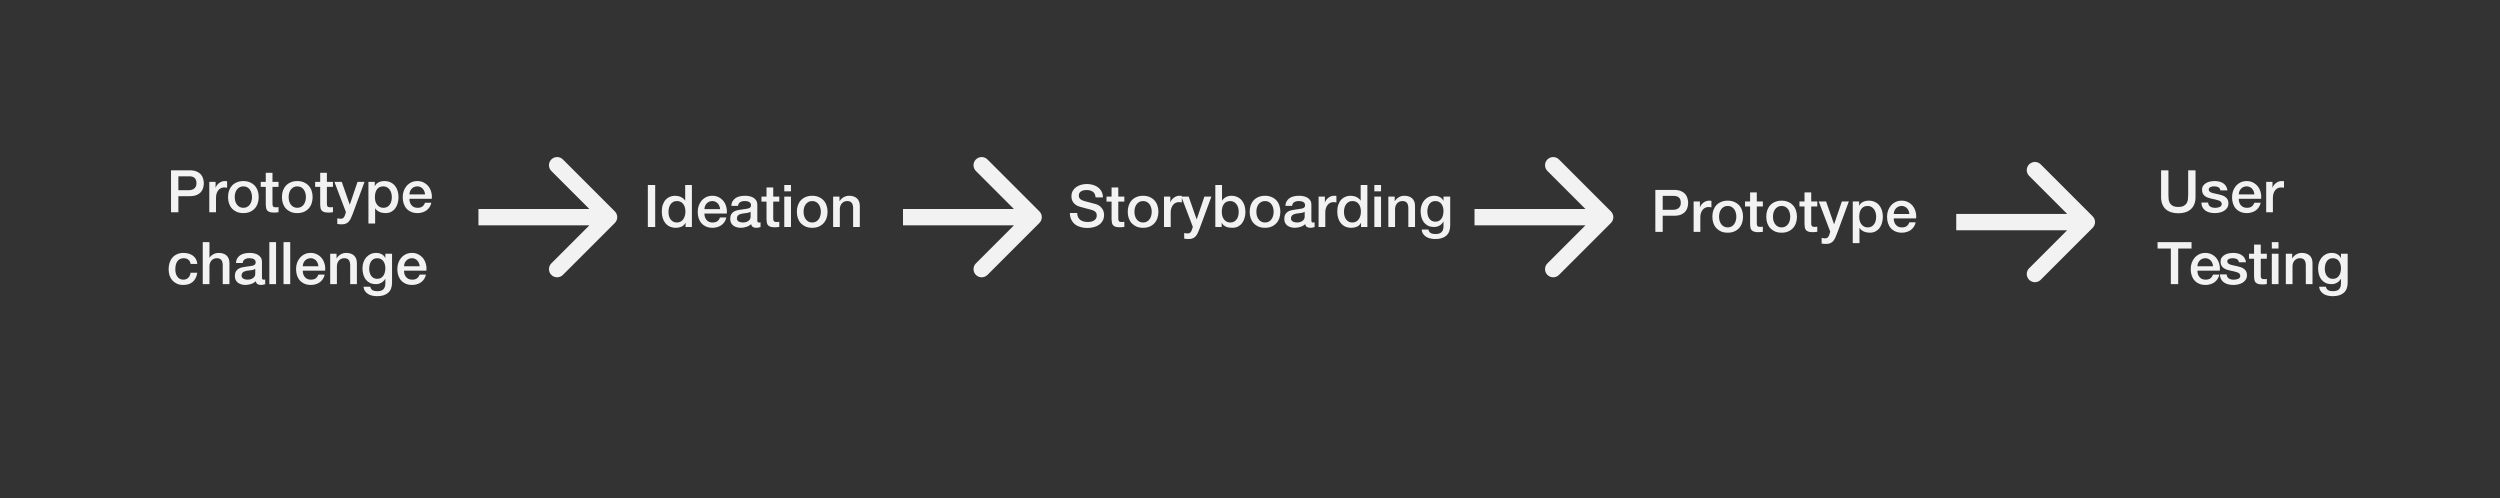 <svg width="3062" height="610" viewBox="0 0 3062 610" version="1.1" xmlns="http://www.w3.org/2000/svg" xmlns:xlink="http://www.w3.org/1999/xlink">
<rect x="0" y="0" width="3062" height="610" fill="#333333" stroke="none"/>
<title>Component</title>
<desc>Created using Figma</desc>
<g id="Canvas" transform="matrix(2 0 0 2 954 188)">
<g id="Component">
<g id="Group">
<g id="Prototype challenge">
<g id="Prototype challenge">
<use xlink:href="#path0_fill" transform="translate(-375 1)" fill="#F2F2F2"/>
</g>
</g>
<g id="Prototype challenge">
<g id="Prototype">
<use xlink:href="#path1_fill" transform="translate(534 13)" fill="#F2F2F2"/>
</g>
</g>
<g id="Prototype challenge">
<g id="User Testing">
<use xlink:href="#path2_fill" transform="translate(844 1)" fill="#F2F2F2"/>
</g>
</g>
<g id="Prototype challenge">
<g id="Storyboarding">
<use xlink:href="#path3_fill" transform="translate(177 10)" fill="#F2F2F2"/>
</g>
</g>
<g id="Prototype challenge">
<g id="Ideation">
<use xlink:href="#path4_fill" transform="translate(-83 10)" fill="#F2F2F2"/>
</g>
</g>
<g id="Arrow">
<g id="Arrow">
<use xlink:href="#path5_stroke" transform="matrix(1 -8.67362e-19 8.67362e-19 1 -184 39)" fill="#F2F2F2"/>
</g>
</g>
<g id="Arrow">
<g id="Arrow">
<use xlink:href="#path5_stroke" transform="matrix(1 -8.67362e-19 8.67362e-19 1 76 39)" fill="#F2F2F2"/>
</g>
</g>
<g id="Arrow">
<g id="Arrow">
<use xlink:href="#path5_stroke" transform="matrix(1 -8.67362e-19 8.67362e-19 1 426 39)" fill="#F2F2F2"/>
</g>
</g>
<g id="Arrow">
<use xlink:href="#path5_stroke" transform="matrix(1 -8.67362e-19 8.67362e-19 1 721 42)" fill="#F2F2F2"/>
</g>
</g>
</g>
</g>
<defs>
<path id="path0_fill" d="M 2.736 9.296L 14.076 9.296C 15.9 9.296 17.388 9.56 18.54 10.088C 19.692 10.616 20.58 11.276 21.204 12.068C 21.828 12.86 22.248 13.724 22.464 14.66C 22.704 15.596 22.824 16.46 22.824 17.252C 22.824 18.044 22.704 18.908 22.464 19.844C 22.248 20.756 21.828 21.608 21.204 22.4C 20.58 23.192 19.692 23.852 18.54 24.38C 17.388 24.884 15.9 25.136 14.076 25.136L 7.236 25.136L 7.236 35L 2.736 35L 2.736 9.296ZM 7.236 21.464L 13.824 21.464C 14.328 21.464 14.844 21.392 15.372 21.248C 15.9 21.104 16.38 20.876 16.812 20.564C 17.268 20.228 17.628 19.796 17.892 19.268C 18.18 18.716 18.324 18.032 18.324 17.216C 18.324 16.376 18.204 15.68 17.964 15.128C 17.724 14.576 17.4 14.144 16.992 13.832C 16.584 13.496 16.116 13.268 15.588 13.148C 15.06 13.028 14.496 12.968 13.896 12.968L 7.236 12.968L 7.236 21.464ZM 26.172 16.388L 30.024 16.388L 30.024 19.988L 30.096 19.988C 30.216 19.484 30.444 18.992 30.78 18.512C 31.14 18.032 31.56 17.6 32.04 17.216C 32.544 16.808 33.096 16.484 33.696 16.244C 34.296 16.004 34.908 15.884 35.532 15.884C 36.012 15.884 36.336 15.896 36.504 15.92C 36.696 15.944 36.888 15.968 37.08 15.992L 37.08 19.952C 36.792 19.904 36.492 19.868 36.18 19.844C 35.892 19.796 35.604 19.772 35.316 19.772C 34.62 19.772 33.96 19.916 33.336 20.204C 32.736 20.468 32.208 20.876 31.752 21.428C 31.296 21.956 30.936 22.616 30.672 23.408C 30.408 24.2 30.276 25.112 30.276 26.144L 30.276 35L 26.172 35L 26.172 16.388ZM 47.044 35.504C 45.556 35.504 44.224 35.264 43.048 34.784C 41.896 34.28 40.912 33.596 40.096 32.732C 39.304 31.868 38.692 30.836 38.26 29.636C 37.852 28.436 37.648 27.116 37.648 25.676C 37.648 24.26 37.852 22.952 38.26 21.752C 38.692 20.552 39.304 19.52 40.096 18.656C 40.912 17.792 41.896 17.12 43.048 16.64C 44.224 16.136 45.556 15.884 47.044 15.884C 48.532 15.884 49.852 16.136 51.004 16.64C 52.18 17.12 53.164 17.792 53.956 18.656C 54.772 19.52 55.384 20.552 55.792 21.752C 56.224 22.952 56.44 24.26 56.44 25.676C 56.44 27.116 56.224 28.436 55.792 29.636C 55.384 30.836 54.772 31.868 53.956 32.732C 53.164 33.596 52.18 34.28 51.004 34.784C 49.852 35.264 48.532 35.504 47.044 35.504ZM 47.044 32.264C 47.956 32.264 48.748 32.072 49.42 31.688C 50.092 31.304 50.644 30.8 51.076 30.176C 51.508 29.552 51.82 28.856 52.012 28.088C 52.228 27.296 52.336 26.492 52.336 25.676C 52.336 24.884 52.228 24.092 52.012 23.3C 51.82 22.508 51.508 21.812 51.076 21.212C 50.644 20.588 50.092 20.084 49.42 19.7C 48.748 19.316 47.956 19.124 47.044 19.124C 46.132 19.124 45.34 19.316 44.668 19.7C 43.996 20.084 43.444 20.588 43.012 21.212C 42.58 21.812 42.256 22.508 42.04 23.3C 41.848 24.092 41.752 24.884 41.752 25.676C 41.752 26.492 41.848 27.296 42.04 28.088C 42.256 28.856 42.58 29.552 43.012 30.176C 43.444 30.8 43.996 31.304 44.668 31.688C 45.34 32.072 46.132 32.264 47.044 32.264ZM 57.663 16.388L 60.759 16.388L 60.759 10.808L 64.863 10.808L 64.863 16.388L 68.571 16.388L 68.571 19.448L 64.863 19.448L 64.863 29.384C 64.863 29.816 64.875 30.188 64.899 30.5C 64.947 30.812 65.031 31.076 65.151 31.292C 65.295 31.508 65.499 31.676 65.763 31.796C 66.027 31.892 66.387 31.94 66.843 31.94C 67.131 31.94 67.419 31.94 67.707 31.94C 67.995 31.916 68.283 31.868 68.571 31.796L 68.571 34.964C 68.115 35.012 67.671 35.06 67.239 35.108C 66.807 35.156 66.363 35.18 65.907 35.18C 64.827 35.18 63.951 35.084 63.279 34.892C 62.631 34.676 62.115 34.376 61.731 33.992C 61.371 33.584 61.119 33.08 60.975 32.48C 60.855 31.88 60.783 31.196 60.759 30.428L 60.759 19.448L 57.663 19.448L 57.663 16.388ZM 80.055 35.504C 78.567 35.504 77.235 35.264 76.059 34.784C 74.907 34.28 73.923 33.596 73.107 32.732C 72.315 31.868 71.703 30.836 71.271 29.636C 70.863 28.436 70.659 27.116 70.659 25.676C 70.659 24.26 70.863 22.952 71.271 21.752C 71.703 20.552 72.315 19.52 73.107 18.656C 73.923 17.792 74.907 17.12 76.059 16.64C 77.235 16.136 78.567 15.884 80.055 15.884C 81.543 15.884 82.863 16.136 84.015 16.64C 85.191 17.12 86.175 17.792 86.967 18.656C 87.783 19.52 88.395 20.552 88.803 21.752C 89.235 22.952 89.451 24.26 89.451 25.676C 89.451 27.116 89.235 28.436 88.803 29.636C 88.395 30.836 87.783 31.868 86.967 32.732C 86.175 33.596 85.191 34.28 84.015 34.784C 82.863 35.264 81.543 35.504 80.055 35.504ZM 80.055 32.264C 80.967 32.264 81.759 32.072 82.431 31.688C 83.103 31.304 83.655 30.8 84.087 30.176C 84.519 29.552 84.831 28.856 85.023 28.088C 85.239 27.296 85.347 26.492 85.347 25.676C 85.347 24.884 85.239 24.092 85.023 23.3C 84.831 22.508 84.519 21.812 84.087 21.212C 83.655 20.588 83.103 20.084 82.431 19.7C 81.759 19.316 80.967 19.124 80.055 19.124C 79.143 19.124 78.351 19.316 77.679 19.7C 77.007 20.084 76.455 20.588 76.023 21.212C 75.591 21.812 75.267 22.508 75.051 23.3C 74.859 24.092 74.763 24.884 74.763 25.676C 74.763 26.492 74.859 27.296 75.051 28.088C 75.267 28.856 75.591 29.552 76.023 30.176C 76.455 30.8 77.007 31.304 77.679 31.688C 78.351 32.072 79.143 32.264 80.055 32.264ZM 90.991 16.388L 94.087 16.388L 94.087 10.808L 98.191 10.808L 98.191 16.388L 101.899 16.388L 101.899 19.448L 98.191 19.448L 98.191 29.384C 98.191 29.816 98.203 30.188 98.227 30.5C 98.275 30.812 98.359 31.076 98.479 31.292C 98.623 31.508 98.827 31.676 99.091 31.796C 99.355 31.892 99.715 31.94 100.171 31.94C 100.459 31.94 100.747 31.94 101.035 31.94C 101.323 31.916 101.611 31.868 101.899 31.796L 101.899 34.964C 101.443 35.012 100.999 35.06 100.567 35.108C 100.135 35.156 99.691 35.18 99.235 35.18C 98.155 35.18 97.279 35.084 96.607 34.892C 95.959 34.676 95.443 34.376 95.059 33.992C 94.699 33.584 94.447 33.08 94.303 32.48C 94.183 31.88 94.111 31.196 94.087 30.428L 94.087 19.448L 90.991 19.448L 90.991 16.388ZM 102.799 16.388L 107.299 16.388L 112.159 30.284L 112.231 30.284L 116.947 16.388L 121.231 16.388L 113.995 36.008C 113.659 36.848 113.323 37.652 112.987 38.42C 112.675 39.188 112.279 39.86 111.799 40.436C 111.343 41.036 110.767 41.504 110.071 41.84C 109.375 42.2 108.487 42.38 107.407 42.38C 106.447 42.38 105.499 42.308 104.563 42.164L 104.563 38.708C 104.899 38.756 105.223 38.804 105.535 38.852C 105.847 38.924 106.171 38.96 106.507 38.96C 106.987 38.96 107.383 38.9 107.695 38.78C 108.007 38.66 108.259 38.48 108.451 38.24C 108.667 38.024 108.847 37.76 108.991 37.448C 109.135 37.136 109.267 36.776 109.387 36.368L 109.855 34.928L 102.799 16.388ZM 123.627 16.388L 127.515 16.388L 127.515 18.908L 127.587 18.908C 128.163 17.828 128.967 17.06 129.999 16.604C 131.031 16.124 132.147 15.884 133.347 15.884C 134.811 15.884 136.083 16.148 137.163 16.676C 138.267 17.18 139.179 17.888 139.899 18.8C 140.619 19.688 141.159 20.732 141.519 21.932C 141.879 23.132 142.059 24.416 142.059 25.784C 142.059 27.032 141.891 28.244 141.555 29.42C 141.243 30.596 140.751 31.64 140.079 32.552C 139.431 33.44 138.603 34.16 137.595 34.712C 136.587 35.24 135.399 35.504 134.031 35.504C 133.431 35.504 132.831 35.444 132.231 35.324C 131.631 35.228 131.055 35.06 130.503 34.82C 129.951 34.58 129.435 34.28 128.955 33.92C 128.499 33.536 128.115 33.092 127.803 32.588L 127.731 32.588L 127.731 41.876L 123.627 41.876L 123.627 16.388ZM 137.955 25.712C 137.955 24.872 137.847 24.056 137.631 23.264C 137.415 22.472 137.091 21.776 136.659 21.176C 136.227 20.552 135.687 20.06 135.039 19.7C 134.391 19.316 133.647 19.124 132.807 19.124C 131.079 19.124 129.771 19.724 128.883 20.924C 128.019 22.124 127.587 23.72 127.587 25.712C 127.587 26.648 127.695 27.524 127.911 28.34C 128.151 29.132 128.499 29.816 128.955 30.392C 129.411 30.968 129.951 31.424 130.575 31.76C 131.223 32.096 131.967 32.264 132.807 32.264C 133.743 32.264 134.535 32.072 135.183 31.688C 135.831 31.304 136.359 30.812 136.767 30.212C 137.199 29.588 137.499 28.892 137.667 28.124C 137.859 27.332 137.955 26.528 137.955 25.712ZM 158.307 24.056C 158.259 23.408 158.115 22.784 157.875 22.184C 157.659 21.584 157.347 21.068 156.939 20.636C 156.555 20.18 156.075 19.82 155.499 19.556C 154.947 19.268 154.323 19.124 153.627 19.124C 152.907 19.124 152.247 19.256 151.647 19.52C 151.071 19.76 150.567 20.108 150.135 20.564C 149.727 20.996 149.391 21.512 149.127 22.112C 148.887 22.712 148.755 23.36 148.731 24.056L 158.307 24.056ZM 148.731 26.756C 148.731 27.476 148.827 28.172 149.019 28.844C 149.235 29.516 149.547 30.104 149.955 30.608C 150.363 31.112 150.879 31.52 151.503 31.832C 152.127 32.12 152.871 32.264 153.735 32.264C 154.935 32.264 155.895 32.012 156.615 31.508C 157.359 30.98 157.911 30.2 158.271 29.168L 162.159 29.168C 161.943 30.176 161.571 31.076 161.043 31.868C 160.515 32.66 159.879 33.332 159.135 33.884C 158.391 34.412 157.551 34.808 156.615 35.072C 155.703 35.36 154.743 35.504 153.735 35.504C 152.271 35.504 150.975 35.264 149.847 34.784C 148.719 34.304 147.759 33.632 146.967 32.768C 146.199 31.904 145.611 30.872 145.203 29.672C 144.819 28.472 144.627 27.152 144.627 25.712C 144.627 24.392 144.831 23.144 145.239 21.968C 145.671 20.768 146.271 19.724 147.039 18.836C 147.831 17.924 148.779 17.204 149.883 16.676C 150.987 16.148 152.235 15.884 153.627 15.884C 155.091 15.884 156.399 16.196 157.551 16.82C 158.727 17.42 159.699 18.224 160.467 19.232C 161.235 20.24 161.787 21.404 162.123 22.724C 162.483 24.02 162.579 25.364 162.411 26.756L 148.731 26.756ZM 14.724 66.616C 14.556 65.464 14.088 64.6 13.32 64.024C 12.576 63.424 11.628 63.124 10.476 63.124C 9.948 63.124 9.384 63.22 8.784 63.412C 8.184 63.58 7.632 63.916 7.128 64.42C 6.624 64.9 6.204 65.584 5.868 66.472C 5.532 67.336 5.364 68.476 5.364 69.892C 5.364 70.66 5.448 71.428 5.616 72.196C 5.808 72.964 6.096 73.648 6.48 74.248C 6.888 74.848 7.404 75.34 8.028 75.724C 8.652 76.084 9.408 76.264 10.296 76.264C 11.496 76.264 12.48 75.892 13.248 75.148C 14.04 74.404 14.532 73.36 14.724 72.016L 18.828 72.016C 18.444 74.44 17.52 76.3 16.056 77.596C 14.616 78.868 12.696 79.504 10.296 79.504C 8.832 79.504 7.536 79.264 6.408 78.784C 5.304 78.28 4.368 77.608 3.6 76.768C 2.832 75.904 2.244 74.884 1.836 73.708C 1.452 72.532 1.26 71.26 1.26 69.892C 1.26 68.5 1.452 67.192 1.836 65.968C 2.22 64.744 2.796 63.688 3.564 62.8C 4.332 61.888 5.28 61.18 6.408 60.676C 7.56 60.148 8.904 59.884 10.44 59.884C 11.52 59.884 12.54 60.028 13.5 60.316C 14.484 60.58 15.348 60.988 16.092 61.54C 16.86 62.092 17.484 62.788 17.964 63.628C 18.444 64.468 18.732 65.464 18.828 66.616L 14.724 66.616ZM 22.164 53.296L 26.268 53.296L 26.268 62.836L 26.34 62.836C 26.844 61.996 27.588 61.3 28.572 60.748C 29.58 60.172 30.696 59.884 31.92 59.884C 33.96 59.884 35.568 60.412 36.744 61.468C 37.92 62.524 38.508 64.108 38.508 66.22L 38.508 79L 34.404 79L 34.404 67.3C 34.356 65.836 34.044 64.78 33.468 64.132C 32.892 63.46 31.992 63.124 30.768 63.124C 30.072 63.124 29.448 63.256 28.896 63.52C 28.344 63.76 27.876 64.108 27.492 64.564C 27.108 64.996 26.808 65.512 26.592 66.112C 26.376 66.712 26.268 67.348 26.268 68.02L 26.268 79L 22.164 79L 22.164 53.296ZM 58.424 74.86C 58.424 75.364 58.484 75.724 58.604 75.94C 58.748 76.156 59.012 76.264 59.396 76.264C 59.516 76.264 59.66 76.264 59.828 76.264C 59.996 76.264 60.188 76.24 60.404 76.192L 60.404 79.036C 60.26 79.084 60.068 79.132 59.828 79.18C 59.612 79.252 59.384 79.312 59.144 79.36C 58.904 79.408 58.664 79.444 58.424 79.468C 58.184 79.492 57.98 79.504 57.812 79.504C 56.972 79.504 56.276 79.336 55.724 79C 55.172 78.664 54.812 78.076 54.644 77.236C 53.828 78.028 52.82 78.604 51.62 78.964C 50.444 79.324 49.304 79.504 48.2 79.504C 47.36 79.504 46.556 79.384 45.788 79.144C 45.02 78.928 44.336 78.604 43.736 78.172C 43.16 77.716 42.692 77.152 42.332 76.48C 41.996 75.784 41.828 74.98 41.828 74.068C 41.828 72.916 42.032 71.98 42.44 71.26C 42.872 70.54 43.424 69.976 44.096 69.568C 44.792 69.16 45.56 68.872 46.4 68.704C 47.264 68.512 48.128 68.368 48.992 68.272C 49.736 68.128 50.444 68.032 51.116 67.984C 51.788 67.912 52.376 67.804 52.88 67.66C 53.408 67.516 53.816 67.3 54.104 67.012C 54.416 66.7 54.572 66.244 54.572 65.644C 54.572 65.116 54.44 64.684 54.176 64.348C 53.936 64.012 53.624 63.76 53.24 63.592C 52.88 63.4 52.472 63.28 52.016 63.232C 51.56 63.16 51.128 63.124 50.72 63.124C 49.568 63.124 48.62 63.364 47.876 63.844C 47.132 64.324 46.712 65.068 46.616 66.076L 42.512 66.076C 42.584 64.876 42.872 63.88 43.376 63.088C 43.88 62.296 44.516 61.66 45.284 61.18C 46.076 60.7 46.964 60.364 47.948 60.172C 48.932 59.98 49.94 59.884 50.972 59.884C 51.884 59.884 52.784 59.98 53.672 60.172C 54.56 60.364 55.352 60.676 56.048 61.108C 56.768 61.54 57.344 62.104 57.776 62.8C 58.208 63.472 58.424 64.3 58.424 65.284L 58.424 74.86ZM 54.32 69.676C 53.696 70.084 52.928 70.336 52.016 70.432C 51.104 70.504 50.192 70.624 49.28 70.792C 48.848 70.864 48.428 70.972 48.02 71.116C 47.612 71.236 47.252 71.416 46.94 71.656C 46.628 71.872 46.376 72.172 46.184 72.556C 46.016 72.916 45.932 73.36 45.932 73.888C 45.932 74.344 46.064 74.728 46.328 75.04C 46.592 75.352 46.904 75.604 47.264 75.796C 47.648 75.964 48.056 76.084 48.488 76.156C 48.944 76.228 49.352 76.264 49.712 76.264C 50.168 76.264 50.66 76.204 51.188 76.084C 51.716 75.964 52.208 75.76 52.664 75.472C 53.144 75.184 53.54 74.824 53.852 74.392C 54.164 73.936 54.32 73.384 54.32 72.736L 54.32 69.676ZM 62.948 53.296L 67.052 53.296L 67.052 79L 62.948 79L 62.948 53.296ZM 71.631 53.296L 75.735 53.296L 75.735 79L 71.631 79L 71.631 53.296ZM 92.987 68.056C 92.939 67.408 92.795 66.784 92.555 66.184C 92.339 65.584 92.027 65.068 91.619 64.636C 91.235 64.18 90.755 63.82 90.179 63.556C 89.627 63.268 89.003 63.124 88.307 63.124C 87.587 63.124 86.927 63.256 86.327 63.52C 85.751 63.76 85.247 64.108 84.815 64.564C 84.407 64.996 84.071 65.512 83.807 66.112C 83.567 66.712 83.435 67.36 83.411 68.056L 92.987 68.056ZM 83.411 70.756C 83.411 71.476 83.507 72.172 83.699 72.844C 83.915 73.516 84.227 74.104 84.635 74.608C 85.043 75.112 85.559 75.52 86.183 75.832C 86.807 76.12 87.551 76.264 88.415 76.264C 89.615 76.264 90.575 76.012 91.295 75.508C 92.039 74.98 92.591 74.2 92.951 73.168L 96.839 73.168C 96.623 74.176 96.251 75.076 95.723 75.868C 95.195 76.66 94.559 77.332 93.815 77.884C 93.071 78.412 92.231 78.808 91.295 79.072C 90.383 79.36 89.423 79.504 88.415 79.504C 86.951 79.504 85.655 79.264 84.527 78.784C 83.399 78.304 82.439 77.632 81.647 76.768C 80.879 75.904 80.291 74.872 79.883 73.672C 79.499 72.472 79.307 71.152 79.307 69.712C 79.307 68.392 79.511 67.144 79.919 65.968C 80.351 64.768 80.951 63.724 81.719 62.836C 82.511 61.924 83.459 61.204 84.563 60.676C 85.667 60.148 86.915 59.884 88.307 59.884C 89.771 59.884 91.079 60.196 92.231 60.82C 93.407 61.42 94.379 62.224 95.147 63.232C 95.915 64.24 96.467 65.404 96.803 66.724C 97.163 68.02 97.259 69.364 97.091 70.756L 83.411 70.756ZM 100.211 60.388L 104.099 60.388L 104.099 63.124L 104.171 63.196C 104.795 62.164 105.611 61.36 106.619 60.784C 107.627 60.184 108.743 59.884 109.967 59.884C 112.007 59.884 113.615 60.412 114.791 61.468C 115.967 62.524 116.555 64.108 116.555 66.22L 116.555 79L 112.451 79L 112.451 67.3C 112.403 65.836 112.091 64.78 111.515 64.132C 110.939 63.46 110.039 63.124 108.815 63.124C 108.119 63.124 107.495 63.256 106.943 63.52C 106.391 63.76 105.923 64.108 105.539 64.564C 105.155 64.996 104.855 65.512 104.639 66.112C 104.423 66.712 104.315 67.348 104.315 68.02L 104.315 79L 100.211 79L 100.211 60.388ZM 138.091 78.028C 138.091 80.836 137.299 82.924 135.715 84.292C 134.155 85.684 131.899 86.38 128.947 86.38C 128.011 86.38 127.063 86.284 126.103 86.092C 125.167 85.9 124.303 85.576 123.511 85.12C 122.743 84.664 122.095 84.064 121.567 83.32C 121.039 82.576 120.727 81.664 120.631 80.584L 124.735 80.584C 124.855 81.16 125.059 81.628 125.347 81.988C 125.635 82.348 125.971 82.624 126.355 82.816C 126.763 83.032 127.207 83.164 127.687 83.212C 128.167 83.284 128.671 83.32 129.199 83.32C 130.855 83.32 132.067 82.912 132.835 82.096C 133.603 81.28 133.987 80.104 133.987 78.568L 133.987 75.724L 133.915 75.724C 133.339 76.756 132.547 77.56 131.539 78.136C 130.555 78.712 129.487 79 128.335 79C 126.847 79 125.575 78.748 124.519 78.244C 123.487 77.716 122.623 77.008 121.927 76.12C 121.255 75.208 120.763 74.164 120.451 72.988C 120.139 71.812 119.983 70.552 119.983 69.208C 119.983 67.96 120.175 66.772 120.559 65.644C 120.943 64.516 121.495 63.532 122.215 62.692C 122.935 61.828 123.811 61.144 124.843 60.64C 125.899 60.136 127.087 59.884 128.407 59.884C 129.583 59.884 130.663 60.136 131.647 60.64C 132.631 61.12 133.387 61.888 133.915 62.944L 133.987 62.944L 133.987 60.388L 138.091 60.388L 138.091 78.028ZM 128.983 75.76C 129.895 75.76 130.663 75.58 131.287 75.22C 131.935 74.836 132.451 74.344 132.835 73.744C 133.243 73.12 133.531 72.424 133.699 71.656C 133.891 70.864 133.987 70.072 133.987 69.28C 133.987 68.488 133.891 67.72 133.699 66.976C 133.507 66.232 133.207 65.572 132.799 64.996C 132.415 64.42 131.899 63.964 131.251 63.628C 130.627 63.292 129.871 63.124 128.983 63.124C 128.071 63.124 127.303 63.316 126.679 63.7C 126.055 64.084 125.551 64.588 125.167 65.212C 124.783 65.812 124.507 66.508 124.339 67.3C 124.171 68.068 124.087 68.836 124.087 69.604C 124.087 70.372 124.183 71.128 124.375 71.872C 124.567 72.592 124.855 73.24 125.239 73.816C 125.647 74.392 126.151 74.86 126.751 75.22C 127.375 75.58 128.119 75.76 128.983 75.76ZM 155.002 68.056C 154.954 67.408 154.811 66.784 154.571 66.184C 154.355 65.584 154.042 65.068 153.635 64.636C 153.251 64.18 152.77 63.82 152.195 63.556C 151.643 63.268 151.018 63.124 150.322 63.124C 149.602 63.124 148.942 63.256 148.343 63.52C 147.767 63.76 147.262 64.108 146.831 64.564C 146.423 64.996 146.087 65.512 145.822 66.112C 145.582 66.712 145.451 67.36 145.427 68.056L 155.002 68.056ZM 145.427 70.756C 145.427 71.476 145.522 72.172 145.714 72.844C 145.93 73.516 146.243 74.104 146.65 74.608C 147.058 75.112 147.575 75.52 148.198 75.832C 148.822 76.12 149.566 76.264 150.43 76.264C 151.63 76.264 152.59 76.012 153.31 75.508C 154.054 74.98 154.606 74.2 154.966 73.168L 158.855 73.168C 158.638 74.176 158.266 75.076 157.738 75.868C 157.21 76.66 156.575 77.332 155.831 77.884C 155.087 78.412 154.246 78.808 153.31 79.072C 152.398 79.36 151.439 79.504 150.43 79.504C 148.966 79.504 147.671 79.264 146.542 78.784C 145.415 78.304 144.454 77.632 143.662 76.768C 142.894 75.904 142.306 74.872 141.899 73.672C 141.515 72.472 141.322 71.152 141.322 69.712C 141.322 68.392 141.527 67.144 141.935 65.968C 142.367 64.768 142.966 63.724 143.734 62.836C 144.526 61.924 145.474 61.204 146.578 60.676C 147.683 60.148 148.93 59.884 150.322 59.884C 151.786 59.884 153.095 60.196 154.246 60.82C 155.422 61.42 156.394 62.224 157.162 63.232C 157.93 64.24 158.482 65.404 158.819 66.724C 159.179 68.02 159.275 69.364 159.107 70.756L 145.427 70.756Z"/>
<path id="path1_fill" d="M 2.736 9.296L 14.076 9.296C 15.9 9.296 17.388 9.56 18.54 10.088C 19.692 10.616 20.58 11.276 21.204 12.068C 21.828 12.86 22.248 13.724 22.464 14.66C 22.704 15.596 22.824 16.46 22.824 17.252C 22.824 18.044 22.704 18.908 22.464 19.844C 22.248 20.756 21.828 21.608 21.204 22.4C 20.58 23.192 19.692 23.852 18.54 24.38C 17.388 24.884 15.9 25.136 14.076 25.136L 7.236 25.136L 7.236 35L 2.736 35L 2.736 9.296ZM 7.236 21.464L 13.824 21.464C 14.328 21.464 14.844 21.392 15.372 21.248C 15.9 21.104 16.38 20.876 16.812 20.564C 17.268 20.228 17.628 19.796 17.892 19.268C 18.18 18.716 18.324 18.032 18.324 17.216C 18.324 16.376 18.204 15.68 17.964 15.128C 17.724 14.576 17.4 14.144 16.992 13.832C 16.584 13.496 16.116 13.268 15.588 13.148C 15.06 13.028 14.496 12.968 13.896 12.968L 7.236 12.968L 7.236 21.464ZM 26.172 16.388L 30.024 16.388L 30.024 19.988L 30.096 19.988C 30.216 19.484 30.444 18.992 30.78 18.512C 31.14 18.032 31.56 17.6 32.04 17.216C 32.544 16.808 33.096 16.484 33.696 16.244C 34.296 16.004 34.908 15.884 35.532 15.884C 36.012 15.884 36.336 15.896 36.504 15.92C 36.696 15.944 36.888 15.968 37.08 15.992L 37.08 19.952C 36.792 19.904 36.492 19.868 36.18 19.844C 35.892 19.796 35.604 19.772 35.316 19.772C 34.62 19.772 33.96 19.916 33.336 20.204C 32.736 20.468 32.208 20.876 31.752 21.428C 31.296 21.956 30.936 22.616 30.672 23.408C 30.408 24.2 30.276 25.112 30.276 26.144L 30.276 35L 26.172 35L 26.172 16.388ZM 47.044 35.504C 45.556 35.504 44.224 35.264 43.048 34.784C 41.896 34.28 40.912 33.596 40.096 32.732C 39.304 31.868 38.692 30.836 38.26 29.636C 37.852 28.436 37.648 27.116 37.648 25.676C 37.648 24.26 37.852 22.952 38.26 21.752C 38.692 20.552 39.304 19.52 40.096 18.656C 40.912 17.792 41.896 17.12 43.048 16.64C 44.224 16.136 45.556 15.884 47.044 15.884C 48.532 15.884 49.852 16.136 51.004 16.64C 52.18 17.12 53.164 17.792 53.956 18.656C 54.772 19.52 55.384 20.552 55.792 21.752C 56.224 22.952 56.44 24.26 56.44 25.676C 56.44 27.116 56.224 28.436 55.792 29.636C 55.384 30.836 54.772 31.868 53.956 32.732C 53.164 33.596 52.18 34.28 51.004 34.784C 49.852 35.264 48.532 35.504 47.044 35.504ZM 47.044 32.264C 47.956 32.264 48.748 32.072 49.42 31.688C 50.092 31.304 50.644 30.8 51.076 30.176C 51.508 29.552 51.82 28.856 52.012 28.088C 52.228 27.296 52.336 26.492 52.336 25.676C 52.336 24.884 52.228 24.092 52.012 23.3C 51.82 22.508 51.508 21.812 51.076 21.212C 50.644 20.588 50.092 20.084 49.42 19.7C 48.748 19.316 47.956 19.124 47.044 19.124C 46.132 19.124 45.34 19.316 44.668 19.7C 43.996 20.084 43.444 20.588 43.012 21.212C 42.58 21.812 42.256 22.508 42.04 23.3C 41.848 24.092 41.752 24.884 41.752 25.676C 41.752 26.492 41.848 27.296 42.04 28.088C 42.256 28.856 42.58 29.552 43.012 30.176C 43.444 30.8 43.996 31.304 44.668 31.688C 45.34 32.072 46.132 32.264 47.044 32.264ZM 57.663 16.388L 60.759 16.388L 60.759 10.808L 64.863 10.808L 64.863 16.388L 68.571 16.388L 68.571 19.448L 64.863 19.448L 64.863 29.384C 64.863 29.816 64.875 30.188 64.899 30.5C 64.947 30.812 65.031 31.076 65.151 31.292C 65.295 31.508 65.499 31.676 65.763 31.796C 66.027 31.892 66.387 31.94 66.843 31.94C 67.131 31.94 67.419 31.94 67.707 31.94C 67.995 31.916 68.283 31.868 68.571 31.796L 68.571 34.964C 68.115 35.012 67.671 35.06 67.239 35.108C 66.807 35.156 66.363 35.18 65.907 35.18C 64.827 35.18 63.951 35.084 63.279 34.892C 62.631 34.676 62.115 34.376 61.731 33.992C 61.371 33.584 61.119 33.08 60.975 32.48C 60.855 31.88 60.783 31.196 60.759 30.428L 60.759 19.448L 57.663 19.448L 57.663 16.388ZM 80.055 35.504C 78.567 35.504 77.235 35.264 76.059 34.784C 74.907 34.28 73.923 33.596 73.107 32.732C 72.315 31.868 71.703 30.836 71.271 29.636C 70.863 28.436 70.659 27.116 70.659 25.676C 70.659 24.26 70.863 22.952 71.271 21.752C 71.703 20.552 72.315 19.52 73.107 18.656C 73.923 17.792 74.907 17.12 76.059 16.64C 77.235 16.136 78.567 15.884 80.055 15.884C 81.543 15.884 82.863 16.136 84.015 16.64C 85.191 17.12 86.175 17.792 86.967 18.656C 87.783 19.52 88.395 20.552 88.803 21.752C 89.235 22.952 89.451 24.26 89.451 25.676C 89.451 27.116 89.235 28.436 88.803 29.636C 88.395 30.836 87.783 31.868 86.967 32.732C 86.175 33.596 85.191 34.28 84.015 34.784C 82.863 35.264 81.543 35.504 80.055 35.504ZM 80.055 32.264C 80.967 32.264 81.759 32.072 82.431 31.688C 83.103 31.304 83.655 30.8 84.087 30.176C 84.519 29.552 84.831 28.856 85.023 28.088C 85.239 27.296 85.347 26.492 85.347 25.676C 85.347 24.884 85.239 24.092 85.023 23.3C 84.831 22.508 84.519 21.812 84.087 21.212C 83.655 20.588 83.103 20.084 82.431 19.7C 81.759 19.316 80.967 19.124 80.055 19.124C 79.143 19.124 78.351 19.316 77.679 19.7C 77.007 20.084 76.455 20.588 76.023 21.212C 75.591 21.812 75.267 22.508 75.051 23.3C 74.859 24.092 74.763 24.884 74.763 25.676C 74.763 26.492 74.859 27.296 75.051 28.088C 75.267 28.856 75.591 29.552 76.023 30.176C 76.455 30.8 77.007 31.304 77.679 31.688C 78.351 32.072 79.143 32.264 80.055 32.264ZM 90.991 16.388L 94.087 16.388L 94.087 10.808L 98.191 10.808L 98.191 16.388L 101.899 16.388L 101.899 19.448L 98.191 19.448L 98.191 29.384C 98.191 29.816 98.203 30.188 98.227 30.5C 98.275 30.812 98.359 31.076 98.479 31.292C 98.623 31.508 98.827 31.676 99.091 31.796C 99.355 31.892 99.715 31.94 100.171 31.94C 100.459 31.94 100.747 31.94 101.035 31.94C 101.323 31.916 101.611 31.868 101.899 31.796L 101.899 34.964C 101.443 35.012 100.999 35.06 100.567 35.108C 100.135 35.156 99.691 35.18 99.235 35.18C 98.155 35.18 97.279 35.084 96.607 34.892C 95.959 34.676 95.443 34.376 95.059 33.992C 94.699 33.584 94.447 33.08 94.303 32.48C 94.183 31.88 94.111 31.196 94.087 30.428L 94.087 19.448L 90.991 19.448L 90.991 16.388ZM 102.799 16.388L 107.299 16.388L 112.159 30.284L 112.231 30.284L 116.947 16.388L 121.231 16.388L 113.995 36.008C 113.659 36.848 113.323 37.652 112.987 38.42C 112.675 39.188 112.279 39.86 111.799 40.436C 111.343 41.036 110.767 41.504 110.071 41.84C 109.375 42.2 108.487 42.38 107.407 42.38C 106.447 42.38 105.499 42.308 104.563 42.164L 104.563 38.708C 104.899 38.756 105.223 38.804 105.535 38.852C 105.847 38.924 106.171 38.96 106.507 38.96C 106.987 38.96 107.383 38.9 107.695 38.78C 108.007 38.66 108.259 38.48 108.451 38.24C 108.667 38.024 108.847 37.76 108.991 37.448C 109.135 37.136 109.267 36.776 109.387 36.368L 109.855 34.928L 102.799 16.388ZM 123.627 16.388L 127.515 16.388L 127.515 18.908L 127.587 18.908C 128.163 17.828 128.967 17.06 129.999 16.604C 131.031 16.124 132.147 15.884 133.347 15.884C 134.811 15.884 136.083 16.148 137.163 16.676C 138.267 17.18 139.179 17.888 139.899 18.8C 140.619 19.688 141.159 20.732 141.519 21.932C 141.879 23.132 142.059 24.416 142.059 25.784C 142.059 27.032 141.891 28.244 141.555 29.42C 141.243 30.596 140.751 31.64 140.079 32.552C 139.431 33.44 138.603 34.16 137.595 34.712C 136.587 35.24 135.399 35.504 134.031 35.504C 133.431 35.504 132.831 35.444 132.231 35.324C 131.631 35.228 131.055 35.06 130.503 34.82C 129.951 34.58 129.435 34.28 128.955 33.92C 128.499 33.536 128.115 33.092 127.803 32.588L 127.731 32.588L 127.731 41.876L 123.627 41.876L 123.627 16.388ZM 137.955 25.712C 137.955 24.872 137.847 24.056 137.631 23.264C 137.415 22.472 137.091 21.776 136.659 21.176C 136.227 20.552 135.687 20.06 135.039 19.7C 134.391 19.316 133.647 19.124 132.807 19.124C 131.079 19.124 129.771 19.724 128.883 20.924C 128.019 22.124 127.587 23.72 127.587 25.712C 127.587 26.648 127.695 27.524 127.911 28.34C 128.151 29.132 128.499 29.816 128.955 30.392C 129.411 30.968 129.951 31.424 130.575 31.76C 131.223 32.096 131.967 32.264 132.807 32.264C 133.743 32.264 134.535 32.072 135.183 31.688C 135.831 31.304 136.359 30.812 136.767 30.212C 137.199 29.588 137.499 28.892 137.667 28.124C 137.859 27.332 137.955 26.528 137.955 25.712ZM 158.307 24.056C 158.259 23.408 158.115 22.784 157.875 22.184C 157.659 21.584 157.347 21.068 156.939 20.636C 156.555 20.18 156.075 19.82 155.499 19.556C 154.947 19.268 154.323 19.124 153.627 19.124C 152.907 19.124 152.247 19.256 151.647 19.52C 151.071 19.76 150.567 20.108 150.135 20.564C 149.727 20.996 149.391 21.512 149.127 22.112C 148.887 22.712 148.755 23.36 148.731 24.056L 158.307 24.056ZM 148.731 26.756C 148.731 27.476 148.827 28.172 149.019 28.844C 149.235 29.516 149.547 30.104 149.955 30.608C 150.363 31.112 150.879 31.52 151.503 31.832C 152.127 32.12 152.871 32.264 153.735 32.264C 154.935 32.264 155.895 32.012 156.615 31.508C 157.359 30.98 157.911 30.2 158.271 29.168L 162.159 29.168C 161.943 30.176 161.571 31.076 161.043 31.868C 160.515 32.66 159.879 33.332 159.135 33.884C 158.391 34.412 157.551 34.808 156.615 35.072C 155.703 35.36 154.743 35.504 153.735 35.504C 152.271 35.504 150.975 35.264 149.847 34.784C 148.719 34.304 147.759 33.632 146.967 32.768C 146.199 31.904 145.611 30.872 145.203 29.672C 144.819 28.472 144.627 27.152 144.627 25.712C 144.627 24.392 144.831 23.144 145.239 21.968C 145.671 20.768 146.271 19.724 147.039 18.836C 147.831 17.924 148.779 17.204 149.883 16.676C 150.987 16.148 152.235 15.884 153.627 15.884C 155.091 15.884 156.399 16.196 157.551 16.82C 158.727 17.42 159.699 18.224 160.467 19.232C 161.235 20.24 161.787 21.404 162.123 22.724C 162.483 24.02 162.579 25.364 162.411 26.756L 148.731 26.756Z"/>
<path id="path2_fill" d="M 2.448 9.296L 6.948 9.296L 6.948 24.272C 6.948 25.136 6.984 26.012 7.056 26.9C 7.152 27.788 7.392 28.592 7.776 29.312C 8.184 30.008 8.784 30.584 9.576 31.04C 10.392 31.496 11.532 31.724 12.996 31.724C 14.46 31.724 15.588 31.496 16.38 31.04C 17.196 30.584 17.796 30.008 18.18 29.312C 18.588 28.592 18.828 27.788 18.9 26.9C 18.996 26.012 19.044 25.136 19.044 24.272L 19.044 9.296L 23.544 9.296L 23.544 25.748C 23.544 27.404 23.292 28.844 22.788 30.068C 22.284 31.292 21.564 32.324 20.628 33.164C 19.716 33.98 18.612 34.592 17.316 35C 16.02 35.408 14.58 35.612 12.996 35.612C 11.412 35.612 9.972 35.408 8.676 35C 7.38 34.592 6.264 33.98 5.328 33.164C 4.416 32.324 3.708 31.292 3.204 30.068C 2.7 28.844 2.448 27.404 2.448 25.748L 2.448 9.296ZM 31.236 29.024C 31.357 30.224 31.812 31.064 32.605 31.544C 33.397 32.024 34.344 32.264 35.449 32.264C 35.833 32.264 36.264 32.24 36.745 32.192C 37.248 32.12 37.717 32 38.148 31.832C 38.581 31.664 38.928 31.424 39.193 31.112C 39.48 30.776 39.612 30.344 39.589 29.816C 39.565 29.288 39.373 28.856 39.013 28.52C 38.653 28.184 38.184 27.92 37.608 27.728C 37.056 27.512 36.42 27.332 35.7 27.188C 34.98 27.044 34.248 26.888 33.505 26.72C 32.736 26.552 31.992 26.348 31.273 26.108C 30.576 25.868 29.941 25.544 29.364 25.136C 28.812 24.728 28.369 24.212 28.032 23.588C 27.697 22.94 27.529 22.148 27.529 21.212C 27.529 20.204 27.768 19.364 28.248 18.692C 28.753 17.996 29.377 17.444 30.12 17.036C 30.889 16.604 31.729 16.304 32.641 16.136C 33.577 15.968 34.465 15.884 35.304 15.884C 36.264 15.884 37.176 15.992 38.041 16.208C 38.928 16.4 39.721 16.724 40.416 17.18C 41.136 17.636 41.724 18.236 42.181 18.98C 42.66 19.7 42.961 20.576 43.081 21.608L 38.797 21.608C 38.605 20.624 38.148 19.964 37.428 19.628C 36.733 19.292 35.928 19.124 35.017 19.124C 34.728 19.124 34.38 19.148 33.972 19.196C 33.589 19.244 33.217 19.34 32.856 19.484C 32.52 19.604 32.233 19.796 31.992 20.06C 31.753 20.3 31.633 20.624 31.633 21.032C 31.633 21.536 31.8 21.944 32.136 22.256C 32.496 22.568 32.953 22.832 33.505 23.048C 34.081 23.24 34.728 23.408 35.449 23.552C 36.169 23.696 36.913 23.852 37.681 24.02C 38.425 24.188 39.157 24.392 39.877 24.632C 40.596 24.872 41.233 25.196 41.785 25.604C 42.361 26.012 42.816 26.528 43.153 27.152C 43.513 27.776 43.693 28.544 43.693 29.456C 43.693 30.56 43.441 31.496 42.937 32.264C 42.432 33.032 41.773 33.656 40.956 34.136C 40.164 34.616 39.276 34.964 38.292 35.18C 37.309 35.396 36.337 35.504 35.377 35.504C 34.2 35.504 33.108 35.372 32.1 35.108C 31.116 34.844 30.253 34.448 29.509 33.92C 28.788 33.368 28.212 32.696 27.78 31.904C 27.372 31.088 27.157 30.128 27.133 29.024L 31.236 29.024ZM 59.588 24.056C 59.54 23.408 59.396 22.784 59.156 22.184C 58.94 21.584 58.628 21.068 58.22 20.636C 57.836 20.18 57.356 19.82 56.78 19.556C 56.228 19.268 55.604 19.124 54.908 19.124C 54.188 19.124 53.528 19.256 52.928 19.52C 52.352 19.76 51.848 20.108 51.416 20.564C 51.008 20.996 50.672 21.512 50.408 22.112C 50.168 22.712 50.036 23.36 50.012 24.056L 59.588 24.056ZM 50.012 26.756C 50.012 27.476 50.108 28.172 50.3 28.844C 50.516 29.516 50.828 30.104 51.236 30.608C 51.644 31.112 52.16 31.52 52.784 31.832C 53.408 32.12 54.152 32.264 55.016 32.264C 56.216 32.264 57.176 32.012 57.896 31.508C 58.64 30.98 59.192 30.2 59.552 29.168L 63.44 29.168C 63.224 30.176 62.852 31.076 62.324 31.868C 61.796 32.66 61.16 33.332 60.416 33.884C 59.672 34.412 58.832 34.808 57.896 35.072C 56.984 35.36 56.024 35.504 55.016 35.504C 53.552 35.504 52.256 35.264 51.128 34.784C 50 34.304 49.04 33.632 48.248 32.768C 47.48 31.904 46.892 30.872 46.484 29.672C 46.1 28.472 45.908 27.152 45.908 25.712C 45.908 24.392 46.112 23.144 46.52 21.968C 46.952 20.768 47.552 19.724 48.32 18.836C 49.112 17.924 50.06 17.204 51.164 16.676C 52.268 16.148 53.516 15.884 54.908 15.884C 56.372 15.884 57.68 16.196 58.832 16.82C 60.008 17.42 60.98 18.224 61.748 19.232C 62.516 20.24 63.068 21.404 63.404 22.724C 63.764 24.02 63.86 25.364 63.692 26.756L 50.012 26.756ZM 66.812 16.388L 70.664 16.388L 70.664 19.988L 70.736 19.988C 70.856 19.484 71.084 18.992 71.42 18.512C 71.78 18.032 72.2 17.6 72.68 17.216C 73.184 16.808 73.736 16.484 74.336 16.244C 74.936 16.004 75.548 15.884 76.172 15.884C 76.652 15.884 76.976 15.896 77.144 15.92C 77.336 15.944 77.528 15.968 77.72 15.992L 77.72 19.952C 77.432 19.904 77.132 19.868 76.82 19.844C 76.532 19.796 76.244 19.772 75.956 19.772C 75.26 19.772 74.6 19.916 73.976 20.204C 73.376 20.468 72.848 20.876 72.392 21.428C 71.936 21.956 71.576 22.616 71.312 23.408C 71.048 24.2 70.916 25.112 70.916 26.144L 70.916 35L 66.812 35L 66.812 16.388ZM 0.288 53.296L 21.096 53.296L 21.096 57.184L 12.924 57.184L 12.924 79L 8.424 79L 8.424 57.184L 0.288 57.184L 0.288 53.296ZM 34.276 68.056C 34.228 67.408 34.084 66.784 33.844 66.184C 33.628 65.584 33.316 65.068 32.908 64.636C 32.524 64.18 32.044 63.82 31.468 63.556C 30.916 63.268 30.292 63.124 29.596 63.124C 28.876 63.124 28.216 63.256 27.616 63.52C 27.04 63.76 26.536 64.108 26.104 64.564C 25.696 64.996 25.36 65.512 25.096 66.112C 24.856 66.712 24.724 67.36 24.7 68.056L 34.276 68.056ZM 24.7 70.756C 24.7 71.476 24.796 72.172 24.988 72.844C 25.204 73.516 25.516 74.104 25.924 74.608C 26.332 75.112 26.848 75.52 27.472 75.832C 28.096 76.12 28.84 76.264 29.704 76.264C 30.904 76.264 31.864 76.012 32.584 75.508C 33.328 74.98 33.88 74.2 34.24 73.168L 38.128 73.168C 37.912 74.176 37.54 75.076 37.012 75.868C 36.484 76.66 35.848 77.332 35.104 77.884C 34.36 78.412 33.52 78.808 32.584 79.072C 31.672 79.36 30.712 79.504 29.704 79.504C 28.24 79.504 26.944 79.264 25.816 78.784C 24.688 78.304 23.728 77.632 22.936 76.768C 22.168 75.904 21.58 74.872 21.172 73.672C 20.788 72.472 20.596 71.152 20.596 69.712C 20.596 68.392 20.8 67.144 21.208 65.968C 21.64 64.768 22.24 63.724 23.008 62.836C 23.8 61.924 24.748 61.204 25.852 60.676C 26.956 60.148 28.204 59.884 29.596 59.884C 31.06 59.884 32.368 60.196 33.52 60.82C 34.696 61.42 35.668 62.224 36.436 63.232C 37.204 64.24 37.756 65.404 38.092 66.724C 38.452 68.02 38.548 69.364 38.38 70.756L 24.7 70.756ZM 42.592 73.024C 42.712 74.224 43.168 75.064 43.96 75.544C 44.752 76.024 45.7 76.264 46.804 76.264C 47.188 76.264 47.62 76.24 48.1 76.192C 48.604 76.12 49.072 76 49.504 75.832C 49.936 75.664 50.284 75.424 50.548 75.112C 50.836 74.776 50.968 74.344 50.944 73.816C 50.92 73.288 50.728 72.856 50.368 72.52C 50.008 72.184 49.54 71.92 48.964 71.728C 48.412 71.512 47.776 71.332 47.056 71.188C 46.336 71.044 45.604 70.888 44.86 70.72C 44.092 70.552 43.348 70.348 42.628 70.108C 41.932 69.868 41.296 69.544 40.72 69.136C 40.168 68.728 39.724 68.212 39.388 67.588C 39.052 66.94 38.884 66.148 38.884 65.212C 38.884 64.204 39.124 63.364 39.604 62.692C 40.108 61.996 40.732 61.444 41.476 61.036C 42.244 60.604 43.084 60.304 43.996 60.136C 44.932 59.968 45.82 59.884 46.66 59.884C 47.62 59.884 48.532 59.992 49.396 60.208C 50.284 60.4 51.076 60.724 51.772 61.18C 52.492 61.636 53.08 62.236 53.536 62.98C 54.016 63.7 54.316 64.576 54.436 65.608L 50.152 65.608C 49.96 64.624 49.504 63.964 48.784 63.628C 48.088 63.292 47.284 63.124 46.372 63.124C 46.084 63.124 45.736 63.148 45.328 63.196C 44.944 63.244 44.572 63.34 44.212 63.484C 43.876 63.604 43.588 63.796 43.348 64.06C 43.108 64.3 42.988 64.624 42.988 65.032C 42.988 65.536 43.156 65.944 43.492 66.256C 43.852 66.568 44.308 66.832 44.86 67.048C 45.436 67.24 46.084 67.408 46.804 67.552C 47.524 67.696 48.268 67.852 49.036 68.02C 49.78 68.188 50.512 68.392 51.232 68.632C 51.952 68.872 52.588 69.196 53.14 69.604C 53.716 70.012 54.172 70.528 54.508 71.152C 54.868 71.776 55.048 72.544 55.048 73.456C 55.048 74.56 54.796 75.496 54.292 76.264C 53.788 77.032 53.128 77.656 52.312 78.136C 51.52 78.616 50.632 78.964 49.648 79.18C 48.664 79.396 47.692 79.504 46.732 79.504C 45.556 79.504 44.464 79.372 43.456 79.108C 42.472 78.844 41.608 78.448 40.864 77.92C 40.144 77.368 39.568 76.696 39.136 75.904C 38.728 75.088 38.512 74.128 38.488 73.024L 42.592 73.024ZM 56.292 60.388L 59.388 60.388L 59.388 54.808L 63.492 54.808L 63.492 60.388L 67.2 60.388L 67.2 63.448L 63.492 63.448L 63.492 73.384C 63.492 73.816 63.504 74.188 63.528 74.5C 63.576 74.812 63.66 75.076 63.78 75.292C 63.924 75.508 64.128 75.676 64.392 75.796C 64.656 75.892 65.016 75.94 65.472 75.94C 65.76 75.94 66.048 75.94 66.336 75.94C 66.624 75.916 66.912 75.868 67.2 75.796L 67.2 78.964C 66.744 79.012 66.3 79.06 65.868 79.108C 65.436 79.156 64.992 79.18 64.536 79.18C 63.456 79.18 62.58 79.084 61.908 78.892C 61.26 78.676 60.744 78.376 60.36 77.992C 60 77.584 59.748 77.08 59.604 76.48C 59.484 75.88 59.412 75.196 59.388 74.428L 59.388 63.448L 56.292 63.448L 56.292 60.388ZM 70.26 53.296L 74.364 53.296L 74.364 57.184L 70.26 57.184L 70.26 53.296ZM 70.26 60.388L 74.364 60.388L 74.364 79L 70.26 79L 70.26 60.388ZM 78.836 60.388L 82.724 60.388L 82.724 63.124L 82.796 63.196C 83.42 62.164 84.236 61.36 85.244 60.784C 86.252 60.184 87.368 59.884 88.592 59.884C 90.632 59.884 92.24 60.412 93.416 61.468C 94.592 62.524 95.18 64.108 95.18 66.22L 95.18 79L 91.076 79L 91.076 67.3C 91.028 65.836 90.716 64.78 90.14 64.132C 89.564 63.46 88.664 63.124 87.44 63.124C 86.744 63.124 86.12 63.256 85.568 63.52C 85.016 63.76 84.548 64.108 84.164 64.564C 83.78 64.996 83.48 65.512 83.264 66.112C 83.048 66.712 82.94 67.348 82.94 68.02L 82.94 79L 78.836 79L 78.836 60.388ZM 116.716 78.028C 116.716 80.836 115.924 82.924 114.34 84.292C 112.78 85.684 110.524 86.38 107.572 86.38C 106.636 86.38 105.688 86.284 104.728 86.092C 103.792 85.9 102.928 85.576 102.136 85.12C 101.368 84.664 100.72 84.064 100.192 83.32C 99.664 82.576 99.352 81.664 99.256 80.584L 103.36 80.584C 103.48 81.16 103.684 81.628 103.972 81.988C 104.26 82.348 104.596 82.624 104.98 82.816C 105.388 83.032 105.832 83.164 106.312 83.212C 106.792 83.284 107.296 83.32 107.824 83.32C 109.48 83.32 110.692 82.912 111.46 82.096C 112.228 81.28 112.612 80.104 112.612 78.568L 112.612 75.724L 112.54 75.724C 111.964 76.756 111.172 77.56 110.164 78.136C 109.18 78.712 108.112 79 106.96 79C 105.472 79 104.2 78.748 103.144 78.244C 102.112 77.716 101.248 77.008 100.552 76.12C 99.88 75.208 99.388 74.164 99.076 72.988C 98.764 71.812 98.608 70.552 98.608 69.208C 98.608 67.96 98.8 66.772 99.184 65.644C 99.568 64.516 100.12 63.532 100.84 62.692C 101.56 61.828 102.436 61.144 103.468 60.64C 104.524 60.136 105.712 59.884 107.032 59.884C 108.208 59.884 109.288 60.136 110.272 60.64C 111.256 61.12 112.012 61.888 112.54 62.944L 112.612 62.944L 112.612 60.388L 116.716 60.388L 116.716 78.028ZM 107.608 75.76C 108.52 75.76 109.288 75.58 109.912 75.22C 110.56 74.836 111.076 74.344 111.46 73.744C 111.868 73.12 112.156 72.424 112.324 71.656C 112.516 70.864 112.612 70.072 112.612 69.28C 112.612 68.488 112.516 67.72 112.324 66.976C 112.132 66.232 111.832 65.572 111.424 64.996C 111.04 64.42 110.524 63.964 109.876 63.628C 109.252 63.292 108.496 63.124 107.608 63.124C 106.696 63.124 105.928 63.316 105.304 63.7C 104.68 64.084 104.176 64.588 103.792 65.212C 103.408 65.812 103.132 66.508 102.964 67.3C 102.796 68.068 102.712 68.836 102.712 69.604C 102.712 70.372 102.808 71.128 103 71.872C 103.192 72.592 103.48 73.24 103.864 73.816C 104.272 74.392 104.776 74.86 105.376 75.22C 106 75.58 106.744 75.76 107.608 75.76Z"/>
<path id="path3_fill" d="M 5.688 26.432C 5.688 27.416 5.856 28.256 6.192 28.952C 6.528 29.648 6.996 30.224 7.596 30.68C 8.196 31.112 8.88 31.436 9.648 31.652C 10.44 31.844 11.292 31.94 12.204 31.94C 13.188 31.94 14.028 31.832 14.724 31.616C 15.42 31.376 15.984 31.076 16.416 30.716C 16.848 30.356 17.16 29.948 17.352 29.492C 17.544 29.012 17.64 28.532 17.64 28.052C 17.64 27.068 17.412 26.348 16.956 25.892C 16.524 25.412 16.044 25.076 15.516 24.884C 14.604 24.548 13.536 24.236 12.312 23.948C 11.112 23.636 9.624 23.24 7.848 22.76C 6.744 22.472 5.82 22.1 5.076 21.644C 4.356 21.164 3.78 20.636 3.348 20.06C 2.916 19.484 2.604 18.872 2.412 18.224C 2.244 17.576 2.16 16.916 2.16 16.244C 2.16 14.948 2.424 13.832 2.952 12.896C 3.504 11.936 4.224 11.144 5.112 10.52C 6 9.896 7.008 9.44 8.136 9.152C 9.264 8.84 10.404 8.684 11.556 8.684C 12.9 8.684 14.16 8.864 15.336 9.224C 16.536 9.56 17.58 10.076 18.468 10.772C 19.38 11.468 20.1 12.332 20.628 13.364C 21.156 14.372 21.42 15.548 21.42 16.892L 16.92 16.892C 16.8 15.236 16.236 14.072 15.228 13.4C 14.22 12.704 12.936 12.356 11.376 12.356C 10.848 12.356 10.308 12.416 9.756 12.536C 9.204 12.632 8.7 12.812 8.244 13.076C 7.788 13.316 7.404 13.652 7.092 14.084C 6.804 14.516 6.66 15.056 6.66 15.704C 6.66 16.616 6.936 17.336 7.488 17.864C 8.064 18.368 8.808 18.752 9.72 19.016C 9.816 19.04 10.188 19.148 10.836 19.34C 11.508 19.508 12.252 19.7 13.068 19.916C 13.884 20.132 14.676 20.348 15.444 20.564C 16.236 20.756 16.8 20.9 17.136 20.996C 17.976 21.26 18.708 21.62 19.332 22.076C 19.956 22.532 20.472 23.06 20.88 23.66C 21.312 24.236 21.624 24.86 21.816 25.532C 22.032 26.204 22.14 26.876 22.14 27.548C 22.14 28.988 21.84 30.224 21.24 31.256C 20.664 32.264 19.896 33.092 18.936 33.74C 17.976 34.388 16.884 34.856 15.66 35.144C 14.436 35.456 13.188 35.612 11.916 35.612C 10.452 35.612 9.072 35.432 7.776 35.072C 6.48 34.712 5.352 34.16 4.392 33.416C 3.432 32.672 2.664 31.724 2.088 30.572C 1.512 29.396 1.212 28.016 1.188 26.432L 5.688 26.432ZM 23.632 16.388L 26.728 16.388L 26.728 10.808L 30.832 10.808L 30.832 16.388L 34.54 16.388L 34.54 19.448L 30.832 19.448L 30.832 29.384C 30.832 29.816 30.844 30.188 30.868 30.5C 30.916 30.812 31 31.076 31.12 31.292C 31.264 31.508 31.468 31.676 31.732 31.796C 31.996 31.892 32.356 31.94 32.812 31.94C 33.1 31.94 33.388 31.94 33.676 31.94C 33.964 31.916 34.252 31.868 34.54 31.796L 34.54 34.964C 34.084 35.012 33.64 35.06 33.208 35.108C 32.776 35.156 32.332 35.18 31.876 35.18C 30.796 35.18 29.92 35.084 29.248 34.892C 28.6 34.676 28.084 34.376 27.7 33.992C 27.34 33.584 27.088 33.08 26.944 32.48C 26.824 31.88 26.752 31.196 26.728 30.428L 26.728 19.448L 23.632 19.448L 23.632 16.388ZM 46.024 35.504C 44.536 35.504 43.204 35.264 42.028 34.784C 40.876 34.28 39.892 33.596 39.076 32.732C 38.284 31.868 37.672 30.836 37.24 29.636C 36.832 28.436 36.628 27.116 36.628 25.676C 36.628 24.26 36.832 22.952 37.24 21.752C 37.672 20.552 38.284 19.52 39.076 18.656C 39.892 17.792 40.876 17.12 42.028 16.64C 43.204 16.136 44.536 15.884 46.024 15.884C 47.512 15.884 48.832 16.136 49.984 16.64C 51.16 17.12 52.144 17.792 52.936 18.656C 53.752 19.52 54.364 20.552 54.772 21.752C 55.204 22.952 55.42 24.26 55.42 25.676C 55.42 27.116 55.204 28.436 54.772 29.636C 54.364 30.836 53.752 31.868 52.936 32.732C 52.144 33.596 51.16 34.28 49.984 34.784C 48.832 35.264 47.512 35.504 46.024 35.504ZM 46.024 32.264C 46.936 32.264 47.728 32.072 48.4 31.688C 49.072 31.304 49.624 30.8 50.056 30.176C 50.488 29.552 50.8 28.856 50.992 28.088C 51.208 27.296 51.316 26.492 51.316 25.676C 51.316 24.884 51.208 24.092 50.992 23.3C 50.8 22.508 50.488 21.812 50.056 21.212C 49.624 20.588 49.072 20.084 48.4 19.7C 47.728 19.316 46.936 19.124 46.024 19.124C 45.112 19.124 44.32 19.316 43.648 19.7C 42.976 20.084 42.424 20.588 41.992 21.212C 41.56 21.812 41.236 22.508 41.02 23.3C 40.828 24.092 40.732 24.884 40.732 25.676C 40.732 26.492 40.828 27.296 41.02 28.088C 41.236 28.856 41.56 29.552 41.992 30.176C 42.424 30.8 42.976 31.304 43.648 31.688C 44.32 32.072 45.112 32.264 46.024 32.264ZM 58.832 16.388L 62.684 16.388L 62.684 19.988L 62.756 19.988C 62.876 19.484 63.104 18.992 63.44 18.512C 63.8 18.032 64.22 17.6 64.7 17.216C 65.204 16.808 65.756 16.484 66.356 16.244C 66.956 16.004 67.568 15.884 68.192 15.884C 68.672 15.884 68.996 15.896 69.164 15.92C 69.356 15.944 69.548 15.968 69.74 15.992L 69.74 19.952C 69.452 19.904 69.152 19.868 68.84 19.844C 68.552 19.796 68.264 19.772 67.976 19.772C 67.28 19.772 66.62 19.916 65.996 20.204C 65.396 20.468 64.868 20.876 64.412 21.428C 63.956 21.956 63.596 22.616 63.332 23.408C 63.068 24.2 62.936 25.112 62.936 26.144L 62.936 35L 58.832 35L 58.832 16.388ZM 69.436 16.388L 73.936 16.388L 78.796 30.284L 78.868 30.284L 83.584 16.388L 87.868 16.388L 80.632 36.008C 80.296 36.848 79.96 37.652 79.624 38.42C 79.312 39.188 78.916 39.86 78.436 40.436C 77.98 41.036 77.404 41.504 76.708 41.84C 76.012 42.2 75.124 42.38 74.044 42.38C 73.084 42.38 72.136 42.308 71.2 42.164L 71.2 38.708C 71.536 38.756 71.86 38.804 72.172 38.852C 72.484 38.924 72.808 38.96 73.144 38.96C 73.624 38.96 74.02 38.9 74.332 38.78C 74.644 38.66 74.896 38.48 75.088 38.24C 75.304 38.024 75.484 37.76 75.628 37.448C 75.772 37.136 75.904 36.776 76.024 36.368L 76.492 34.928L 69.436 16.388ZM 90.264 9.296L 94.368 9.296L 94.368 18.8L 94.44 18.8C 94.728 18.344 95.076 17.936 95.484 17.576C 95.892 17.216 96.336 16.916 96.816 16.676C 97.32 16.412 97.836 16.22 98.364 16.1C 98.916 15.956 99.456 15.884 99.984 15.884C 101.448 15.884 102.72 16.148 103.8 16.676C 104.904 17.18 105.816 17.888 106.536 18.8C 107.256 19.688 107.796 20.732 108.156 21.932C 108.516 23.132 108.696 24.416 108.696 25.784C 108.696 27.032 108.528 28.244 108.192 29.42C 107.88 30.596 107.388 31.64 106.716 32.552C 106.068 33.44 105.24 34.16 104.232 34.712C 103.224 35.24 102.036 35.504 100.668 35.504C 100.044 35.504 99.408 35.456 98.76 35.36C 98.136 35.288 97.536 35.132 96.96 34.892C 96.384 34.652 95.856 34.34 95.376 33.956C 94.92 33.572 94.536 33.068 94.224 32.444L 94.152 32.444L 94.152 35L 90.264 35L 90.264 9.296ZM 104.592 25.712C 104.592 24.872 104.484 24.056 104.268 23.264C 104.052 22.472 103.728 21.776 103.296 21.176C 102.864 20.552 102.324 20.06 101.676 19.7C 101.028 19.316 100.284 19.124 99.444 19.124C 97.716 19.124 96.408 19.724 95.52 20.924C 94.656 22.124 94.224 23.72 94.224 25.712C 94.224 26.648 94.332 27.524 94.548 28.34C 94.788 29.132 95.136 29.816 95.592 30.392C 96.048 30.968 96.588 31.424 97.212 31.76C 97.86 32.096 98.604 32.264 99.444 32.264C 100.38 32.264 101.172 32.072 101.82 31.688C 102.468 31.304 102.996 30.812 103.404 30.212C 103.836 29.588 104.136 28.892 104.304 28.124C 104.496 27.332 104.592 26.528 104.592 25.712ZM 120.696 35.504C 119.208 35.504 117.876 35.264 116.7 34.784C 115.548 34.28 114.564 33.596 113.748 32.732C 112.956 31.868 112.344 30.836 111.912 29.636C 111.504 28.436 111.3 27.116 111.3 25.676C 111.3 24.26 111.504 22.952 111.912 21.752C 112.344 20.552 112.956 19.52 113.748 18.656C 114.564 17.792 115.548 17.12 116.7 16.64C 117.876 16.136 119.208 15.884 120.696 15.884C 122.184 15.884 123.504 16.136 124.656 16.64C 125.832 17.12 126.816 17.792 127.608 18.656C 128.424 19.52 129.036 20.552 129.444 21.752C 129.876 22.952 130.092 24.26 130.092 25.676C 130.092 27.116 129.876 28.436 129.444 29.636C 129.036 30.836 128.424 31.868 127.608 32.732C 126.816 33.596 125.832 34.28 124.656 34.784C 123.504 35.264 122.184 35.504 120.696 35.504ZM 120.696 32.264C 121.608 32.264 122.4 32.072 123.072 31.688C 123.744 31.304 124.296 30.8 124.728 30.176C 125.16 29.552 125.472 28.856 125.664 28.088C 125.88 27.296 125.988 26.492 125.988 25.676C 125.988 24.884 125.88 24.092 125.664 23.3C 125.472 22.508 125.16 21.812 124.728 21.212C 124.296 20.588 123.744 20.084 123.072 19.7C 122.4 19.316 121.608 19.124 120.696 19.124C 119.784 19.124 118.992 19.316 118.32 19.7C 117.648 20.084 117.096 20.588 116.664 21.212C 116.232 21.812 115.908 22.508 115.692 23.3C 115.5 24.092 115.404 24.884 115.404 25.676C 115.404 26.492 115.5 27.296 115.692 28.088C 115.908 28.856 116.232 29.552 116.664 30.176C 117.096 30.8 117.648 31.304 118.32 31.688C 118.992 32.072 119.784 32.264 120.696 32.264ZM 149.092 30.86C 149.092 31.364 149.152 31.724 149.272 31.94C 149.416 32.156 149.68 32.264 150.064 32.264C 150.184 32.264 150.328 32.264 150.496 32.264C 150.664 32.264 150.856 32.24 151.072 32.192L 151.072 35.036C 150.928 35.084 150.736 35.132 150.496 35.18C 150.28 35.252 150.052 35.312 149.812 35.36C 149.572 35.408 149.332 35.444 149.092 35.468C 148.852 35.492 148.648 35.504 148.48 35.504C 147.64 35.504 146.944 35.336 146.392 35C 145.84 34.664 145.48 34.076 145.312 33.236C 144.496 34.028 143.488 34.604 142.288 34.964C 141.112 35.324 139.972 35.504 138.868 35.504C 138.028 35.504 137.224 35.384 136.456 35.144C 135.688 34.928 135.004 34.604 134.404 34.172C 133.828 33.716 133.36 33.152 133 32.48C 132.664 31.784 132.496 30.98 132.496 30.068C 132.496 28.916 132.7 27.98 133.108 27.26C 133.54 26.54 134.092 25.976 134.764 25.568C 135.46 25.16 136.228 24.872 137.068 24.704C 137.932 24.512 138.796 24.368 139.66 24.272C 140.404 24.128 141.112 24.032 141.784 23.984C 142.456 23.912 143.044 23.804 143.548 23.66C 144.076 23.516 144.484 23.3 144.772 23.012C 145.084 22.7 145.24 22.244 145.24 21.644C 145.24 21.116 145.108 20.684 144.844 20.348C 144.604 20.012 144.292 19.76 143.908 19.592C 143.548 19.4 143.14 19.28 142.684 19.232C 142.228 19.16 141.796 19.124 141.388 19.124C 140.236 19.124 139.288 19.364 138.544 19.844C 137.8 20.324 137.38 21.068 137.284 22.076L 133.18 22.076C 133.252 20.876 133.54 19.88 134.044 19.088C 134.548 18.296 135.184 17.66 135.952 17.18C 136.744 16.7 137.632 16.364 138.616 16.172C 139.6 15.98 140.608 15.884 141.64 15.884C 142.552 15.884 143.452 15.98 144.34 16.172C 145.228 16.364 146.02 16.676 146.716 17.108C 147.436 17.54 148.012 18.104 148.444 18.8C 148.876 19.472 149.092 20.3 149.092 21.284L 149.092 30.86ZM 144.988 25.676C 144.364 26.084 143.596 26.336 142.684 26.432C 141.772 26.504 140.86 26.624 139.948 26.792C 139.516 26.864 139.096 26.972 138.688 27.116C 138.28 27.236 137.92 27.416 137.608 27.656C 137.296 27.872 137.044 28.172 136.852 28.556C 136.684 28.916 136.6 29.36 136.6 29.888C 136.6 30.344 136.732 30.728 136.996 31.04C 137.26 31.352 137.572 31.604 137.932 31.796C 138.316 31.964 138.724 32.084 139.156 32.156C 139.612 32.228 140.02 32.264 140.38 32.264C 140.836 32.264 141.328 32.204 141.856 32.084C 142.384 31.964 142.876 31.76 143.332 31.472C 143.812 31.184 144.208 30.824 144.52 30.392C 144.832 29.936 144.988 29.384 144.988 28.736L 144.988 25.676ZM 153.508 16.388L 157.36 16.388L 157.36 19.988L 157.432 19.988C 157.552 19.484 157.78 18.992 158.116 18.512C 158.476 18.032 158.896 17.6 159.376 17.216C 159.88 16.808 160.432 16.484 161.032 16.244C 161.632 16.004 162.244 15.884 162.868 15.884C 163.348 15.884 163.672 15.896 163.84 15.92C 164.032 15.944 164.224 15.968 164.416 15.992L 164.416 19.952C 164.128 19.904 163.828 19.868 163.516 19.844C 163.228 19.796 162.94 19.772 162.652 19.772C 161.956 19.772 161.296 19.916 160.672 20.204C 160.072 20.468 159.544 20.876 159.088 21.428C 158.632 21.956 158.272 22.616 158.008 23.408C 157.744 24.2 157.612 25.112 157.612 26.144L 157.612 35L 153.508 35L 153.508 16.388ZM 183.38 35L 179.492 35L 179.492 32.48L 179.419 32.48C 178.868 33.56 178.064 34.34 177.007 34.82C 175.951 35.276 174.835 35.504 173.66 35.504C 172.196 35.504 170.911 35.252 169.808 34.748C 168.727 34.22 167.827 33.512 167.107 32.624C 166.387 31.736 165.848 30.692 165.488 29.492C 165.127 28.268 164.947 26.96 164.947 25.568C 164.947 23.888 165.175 22.436 165.631 21.212C 166.087 19.988 166.688 18.98 167.431 18.188C 168.2 17.396 169.064 16.82 170.024 16.46C 171.008 16.076 172.004 15.884 173.012 15.884C 173.588 15.884 174.175 15.944 174.775 16.064C 175.375 16.16 175.952 16.328 176.504 16.568C 177.055 16.808 177.56 17.12 178.016 17.504C 178.495 17.864 178.891 18.296 179.203 18.8L 179.275 18.8L 179.275 9.296L 183.38 9.296L 183.38 35ZM 169.052 25.892C 169.052 26.684 169.147 27.464 169.339 28.232C 169.555 29 169.868 29.684 170.275 30.284C 170.707 30.884 171.248 31.364 171.895 31.724C 172.543 32.084 173.311 32.264 174.2 32.264C 175.112 32.264 175.892 32.072 176.54 31.688C 177.212 31.304 177.752 30.8 178.16 30.176C 178.591 29.552 178.903 28.856 179.095 28.088C 179.311 27.296 179.419 26.492 179.419 25.676C 179.419 23.612 178.952 22.004 178.016 20.852C 177.103 19.7 175.856 19.124 174.272 19.124C 173.311 19.124 172.495 19.328 171.823 19.736C 171.175 20.12 170.635 20.636 170.203 21.284C 169.796 21.908 169.495 22.628 169.303 23.444C 169.135 24.236 169.052 25.052 169.052 25.892ZM 187.647 9.296L 191.751 9.296L 191.751 13.184L 187.647 13.184L 187.647 9.296ZM 187.647 16.388L 191.751 16.388L 191.751 35L 187.647 35L 187.647 16.388ZM 196.222 16.388L 200.111 16.388L 200.111 19.124L 200.183 19.196C 200.806 18.164 201.623 17.36 202.631 16.784C 203.639 16.184 204.755 15.884 205.978 15.884C 208.018 15.884 209.627 16.412 210.803 17.468C 211.978 18.524 212.566 20.108 212.566 22.22L 212.566 35L 208.463 35L 208.463 23.3C 208.415 21.836 208.102 20.78 207.526 20.132C 206.951 19.46 206.05 19.124 204.827 19.124C 204.131 19.124 203.506 19.256 202.954 19.52C 202.403 19.76 201.934 20.108 201.55 20.564C 201.166 20.996 200.867 21.512 200.65 22.112C 200.434 22.712 200.327 23.348 200.327 24.02L 200.327 35L 196.222 35L 196.222 16.388ZM 234.102 34.028C 234.102 36.836 233.31 38.924 231.726 40.292C 230.166 41.684 227.91 42.38 224.958 42.38C 224.022 42.38 223.074 42.284 222.114 42.092C 221.178 41.9 220.314 41.576 219.522 41.12C 218.754 40.664 218.106 40.064 217.578 39.32C 217.05 38.576 216.738 37.664 216.642 36.584L 220.746 36.584C 220.866 37.16 221.07 37.628 221.358 37.988C 221.646 38.348 221.982 38.624 222.366 38.816C 222.774 39.032 223.218 39.164 223.698 39.212C 224.178 39.284 224.682 39.32 225.21 39.32C 226.866 39.32 228.078 38.912 228.846 38.096C 229.614 37.28 229.998 36.104 229.998 34.568L 229.998 31.724L 229.926 31.724C 229.35 32.756 228.558 33.56 227.55 34.136C 226.566 34.712 225.498 35 224.346 35C 222.858 35 221.586 34.748 220.53 34.244C 219.498 33.716 218.634 33.008 217.938 32.12C 217.266 31.208 216.774 30.164 216.462 28.988C 216.15 27.812 215.994 26.552 215.994 25.208C 215.994 23.96 216.186 22.772 216.57 21.644C 216.954 20.516 217.506 19.532 218.226 18.692C 218.946 17.828 219.822 17.144 220.854 16.64C 221.91 16.136 223.098 15.884 224.418 15.884C 225.594 15.884 226.674 16.136 227.658 16.64C 228.642 17.12 229.398 17.888 229.926 18.944L 229.998 18.944L 229.998 16.388L 234.102 16.388L 234.102 34.028ZM 224.994 31.76C 225.906 31.76 226.674 31.58 227.298 31.22C 227.946 30.836 228.462 30.344 228.846 29.744C 229.254 29.12 229.542 28.424 229.71 27.656C 229.902 26.864 229.998 26.072 229.998 25.28C 229.998 24.488 229.902 23.72 229.71 22.976C 229.518 22.232 229.218 21.572 228.81 20.996C 228.426 20.42 227.91 19.964 227.262 19.628C 226.638 19.292 225.882 19.124 224.994 19.124C 224.082 19.124 223.314 19.316 222.69 19.7C 222.066 20.084 221.562 20.588 221.178 21.212C 220.794 21.812 220.518 22.508 220.35 23.3C 220.182 24.068 220.098 24.836 220.098 25.604C 220.098 26.372 220.194 27.128 220.386 27.872C 220.578 28.592 220.866 29.24 221.25 29.816C 221.658 30.392 222.162 30.86 222.762 31.22C 223.386 31.58 224.13 31.76 224.994 31.76Z"/>
<path id="path4_fill" d="M 2.736 9.296L 7.236 9.296L 7.236 35L 2.736 35L 2.736 9.296ZM 29.712 35L 25.823 35L 25.823 32.48L 25.752 32.48C 25.2 33.56 24.395 34.34 23.34 34.82C 22.284 35.276 21.168 35.504 19.991 35.504C 18.527 35.504 17.244 35.252 16.14 34.748C 15.059 34.22 14.159 33.512 13.44 32.624C 12.72 31.736 12.18 30.692 11.819 29.492C 11.46 28.268 11.28 26.96 11.28 25.568C 11.28 23.888 11.508 22.436 11.963 21.212C 12.419 19.988 13.02 18.98 13.764 18.188C 14.531 17.396 15.396 16.82 16.355 16.46C 17.34 16.076 18.335 15.884 19.343 15.884C 19.919 15.884 20.508 15.944 21.108 16.064C 21.707 16.16 22.284 16.328 22.835 16.568C 23.387 16.808 23.892 17.12 24.348 17.504C 24.828 17.864 25.224 18.296 25.535 18.8L 25.608 18.8L 25.608 9.296L 29.712 9.296L 29.712 35ZM 15.383 25.892C 15.383 26.684 15.479 27.464 15.671 28.232C 15.887 29 16.2 29.684 16.608 30.284C 17.04 30.884 17.579 31.364 18.227 31.724C 18.875 32.084 19.643 32.264 20.532 32.264C 21.444 32.264 22.224 32.072 22.872 31.688C 23.544 31.304 24.084 30.8 24.491 30.176C 24.924 29.552 25.235 28.856 25.427 28.088C 25.643 27.296 25.752 26.492 25.752 25.676C 25.752 23.612 25.284 22.004 24.348 20.852C 23.436 19.7 22.188 19.124 20.604 19.124C 19.643 19.124 18.828 19.328 18.155 19.736C 17.508 20.12 16.968 20.636 16.535 21.284C 16.128 21.908 15.828 22.628 15.636 23.444C 15.467 24.236 15.383 25.052 15.383 25.892ZM 46.967 24.056C 46.919 23.408 46.775 22.784 46.535 22.184C 46.319 21.584 46.007 21.068 45.599 20.636C 45.215 20.18 44.735 19.82 44.159 19.556C 43.607 19.268 42.983 19.124 42.287 19.124C 41.567 19.124 40.907 19.256 40.307 19.52C 39.731 19.76 39.227 20.108 38.795 20.564C 38.387 20.996 38.051 21.512 37.787 22.112C 37.547 22.712 37.415 23.36 37.391 24.056L 46.967 24.056ZM 37.391 26.756C 37.391 27.476 37.487 28.172 37.679 28.844C 37.895 29.516 38.207 30.104 38.615 30.608C 39.023 31.112 39.539 31.52 40.163 31.832C 40.787 32.12 41.531 32.264 42.395 32.264C 43.595 32.264 44.555 32.012 45.275 31.508C 46.019 30.98 46.571 30.2 46.931 29.168L 50.819 29.168C 50.603 30.176 50.231 31.076 49.703 31.868C 49.175 32.66 48.539 33.332 47.795 33.884C 47.051 34.412 46.211 34.808 45.275 35.072C 44.363 35.36 43.403 35.504 42.395 35.504C 40.931 35.504 39.635 35.264 38.507 34.784C 37.379 34.304 36.419 33.632 35.627 32.768C 34.859 31.904 34.271 30.872 33.863 29.672C 33.479 28.472 33.287 27.152 33.287 25.712C 33.287 24.392 33.491 23.144 33.899 21.968C 34.331 20.768 34.931 19.724 35.699 18.836C 36.491 17.924 37.439 17.204 38.543 16.676C 39.647 16.148 40.895 15.884 42.287 15.884C 43.751 15.884 45.059 16.196 46.211 16.82C 47.387 17.42 48.359 18.224 49.127 19.232C 49.895 20.24 50.447 21.404 50.783 22.724C 51.143 24.02 51.239 25.364 51.071 26.756L 37.391 26.756ZM 69.779 30.86C 69.779 31.364 69.839 31.724 69.959 31.94C 70.103 32.156 70.367 32.264 70.751 32.264C 70.871 32.264 71.015 32.264 71.183 32.264C 71.351 32.264 71.543 32.24 71.759 32.192L 71.759 35.036C 71.615 35.084 71.423 35.132 71.183 35.18C 70.967 35.252 70.739 35.312 70.499 35.36C 70.259 35.408 70.019 35.444 69.779 35.468C 69.539 35.492 69.335 35.504 69.167 35.504C 68.327 35.504 67.631 35.336 67.079 35C 66.527 34.664 66.167 34.076 65.999 33.236C 65.183 34.028 64.175 34.604 62.975 34.964C 61.799 35.324 60.659 35.504 59.555 35.504C 58.715 35.504 57.911 35.384 57.143 35.144C 56.375 34.928 55.691 34.604 55.091 34.172C 54.515 33.716 54.047 33.152 53.687 32.48C 53.351 31.784 53.183 30.98 53.183 30.068C 53.183 28.916 53.387 27.98 53.795 27.26C 54.227 26.54 54.779 25.976 55.451 25.568C 56.147 25.16 56.915 24.872 57.755 24.704C 58.619 24.512 59.483 24.368 60.347 24.272C 61.091 24.128 61.799 24.032 62.471 23.984C 63.143 23.912 63.731 23.804 64.235 23.66C 64.763 23.516 65.171 23.3 65.459 23.012C 65.771 22.7 65.927 22.244 65.927 21.644C 65.927 21.116 65.795 20.684 65.531 20.348C 65.291 20.012 64.979 19.76 64.595 19.592C 64.235 19.4 63.827 19.28 63.371 19.232C 62.915 19.16 62.483 19.124 62.075 19.124C 60.923 19.124 59.975 19.364 59.231 19.844C 58.487 20.324 58.067 21.068 57.971 22.076L 53.867 22.076C 53.939 20.876 54.227 19.88 54.731 19.088C 55.235 18.296 55.871 17.66 56.639 17.18C 57.431 16.7 58.319 16.364 59.303 16.172C 60.287 15.98 61.295 15.884 62.327 15.884C 63.239 15.884 64.139 15.98 65.027 16.172C 65.915 16.364 66.707 16.676 67.403 17.108C 68.123 17.54 68.699 18.104 69.131 18.8C 69.563 19.472 69.779 20.3 69.779 21.284L 69.779 30.86ZM 65.675 25.676C 65.051 26.084 64.283 26.336 63.371 26.432C 62.459 26.504 61.547 26.624 60.635 26.792C 60.203 26.864 59.783 26.972 59.375 27.116C 58.967 27.236 58.607 27.416 58.295 27.656C 57.983 27.872 57.731 28.172 57.539 28.556C 57.371 28.916 57.287 29.36 57.287 29.888C 57.287 30.344 57.419 30.728 57.683 31.04C 57.947 31.352 58.259 31.604 58.619 31.796C 59.003 31.964 59.411 32.084 59.843 32.156C 60.299 32.228 60.707 32.264 61.067 32.264C 61.523 32.264 62.015 32.204 62.543 32.084C 63.071 31.964 63.563 31.76 64.019 31.472C 64.499 31.184 64.895 30.824 65.207 30.392C 65.519 29.936 65.675 29.384 65.675 28.736L 65.675 25.676ZM 72.323 16.388L 75.419 16.388L 75.419 10.808L 79.523 10.808L 79.523 16.388L 83.231 16.388L 83.231 19.448L 79.523 19.448L 79.523 29.384C 79.523 29.816 79.535 30.188 79.559 30.5C 79.607 30.812 79.691 31.076 79.811 31.292C 79.955 31.508 80.159 31.676 80.423 31.796C 80.687 31.892 81.047 31.94 81.503 31.94C 81.791 31.94 82.079 31.94 82.367 31.94C 82.655 31.916 82.943 31.868 83.231 31.796L 83.231 34.964C 82.775 35.012 82.331 35.06 81.899 35.108C 81.467 35.156 81.023 35.18 80.567 35.18C 79.487 35.18 78.611 35.084 77.939 34.892C 77.291 34.676 76.775 34.376 76.391 33.992C 76.031 33.584 75.779 33.08 75.635 32.48C 75.515 31.88 75.443 31.196 75.419 30.428L 75.419 19.448L 72.323 19.448L 72.323 16.388ZM 86.291 9.296L 90.395 9.296L 90.395 13.184L 86.291 13.184L 86.291 9.296ZM 86.291 16.388L 90.395 16.388L 90.395 35L 86.291 35L 86.291 16.388ZM 103.399 35.504C 101.911 35.504 100.579 35.264 99.403 34.784C 98.251 34.28 97.267 33.596 96.451 32.732C 95.659 31.868 95.047 30.836 94.615 29.636C 94.207 28.436 94.003 27.116 94.003 25.676C 94.003 24.26 94.207 22.952 94.615 21.752C 95.047 20.552 95.659 19.52 96.451 18.656C 97.267 17.792 98.251 17.12 99.403 16.64C 100.579 16.136 101.911 15.884 103.399 15.884C 104.887 15.884 106.207 16.136 107.359 16.64C 108.535 17.12 109.519 17.792 110.311 18.656C 111.127 19.52 111.739 20.552 112.147 21.752C 112.579 22.952 112.795 24.26 112.795 25.676C 112.795 27.116 112.579 28.436 112.147 29.636C 111.739 30.836 111.127 31.868 110.311 32.732C 109.519 33.596 108.535 34.28 107.359 34.784C 106.207 35.264 104.887 35.504 103.399 35.504ZM 103.399 32.264C 104.311 32.264 105.103 32.072 105.775 31.688C 106.447 31.304 106.999 30.8 107.431 30.176C 107.863 29.552 108.175 28.856 108.367 28.088C 108.583 27.296 108.691 26.492 108.691 25.676C 108.691 24.884 108.583 24.092 108.367 23.3C 108.175 22.508 107.863 21.812 107.431 21.212C 106.999 20.588 106.447 20.084 105.775 19.7C 105.103 19.316 104.311 19.124 103.399 19.124C 102.487 19.124 101.695 19.316 101.023 19.7C 100.351 20.084 99.799 20.588 99.367 21.212C 98.935 21.812 98.611 22.508 98.395 23.3C 98.203 24.092 98.107 24.884 98.107 25.676C 98.107 26.492 98.203 27.296 98.395 28.088C 98.611 28.856 98.935 29.552 99.367 30.176C 99.799 30.8 100.351 31.304 101.023 31.688C 101.695 32.072 102.487 32.264 103.399 32.264ZM 116.207 16.388L 120.095 16.388L 120.095 19.124L 120.167 19.196C 120.791 18.164 121.607 17.36 122.615 16.784C 123.623 16.184 124.739 15.884 125.963 15.884C 128.003 15.884 129.611 16.412 130.787 17.468C 131.963 18.524 132.551 20.108 132.551 22.22L 132.551 35L 128.447 35L 128.447 23.3C 128.399 21.836 128.087 20.78 127.511 20.132C 126.935 19.46 126.035 19.124 124.811 19.124C 124.115 19.124 123.491 19.256 122.939 19.52C 122.387 19.76 121.919 20.108 121.535 20.564C 121.151 20.996 120.851 21.512 120.635 22.112C 120.419 22.712 120.311 23.348 120.311 24.02L 120.311 35L 116.207 35L 116.207 16.388Z"/>
<path id="path5_stroke" d="M 83.535 3.536C 85.488 1.583 85.488 -1.583 83.535 -3.536L 51.716 -35.355C 49.763 -37.308 46.597 -37.308 44.645 -35.355C 42.692 -33.403 42.692 -30.237 44.645 -28.284L 72.929 0L 44.645 28.284C 42.692 30.237 42.692 33.403 44.645 35.355C 46.597 37.308 49.763 37.308 51.716 35.355L 83.535 3.536ZM 0 5L 80 5L 80 -5L 0 -5L 0 5Z"/>
</defs>
</svg>
